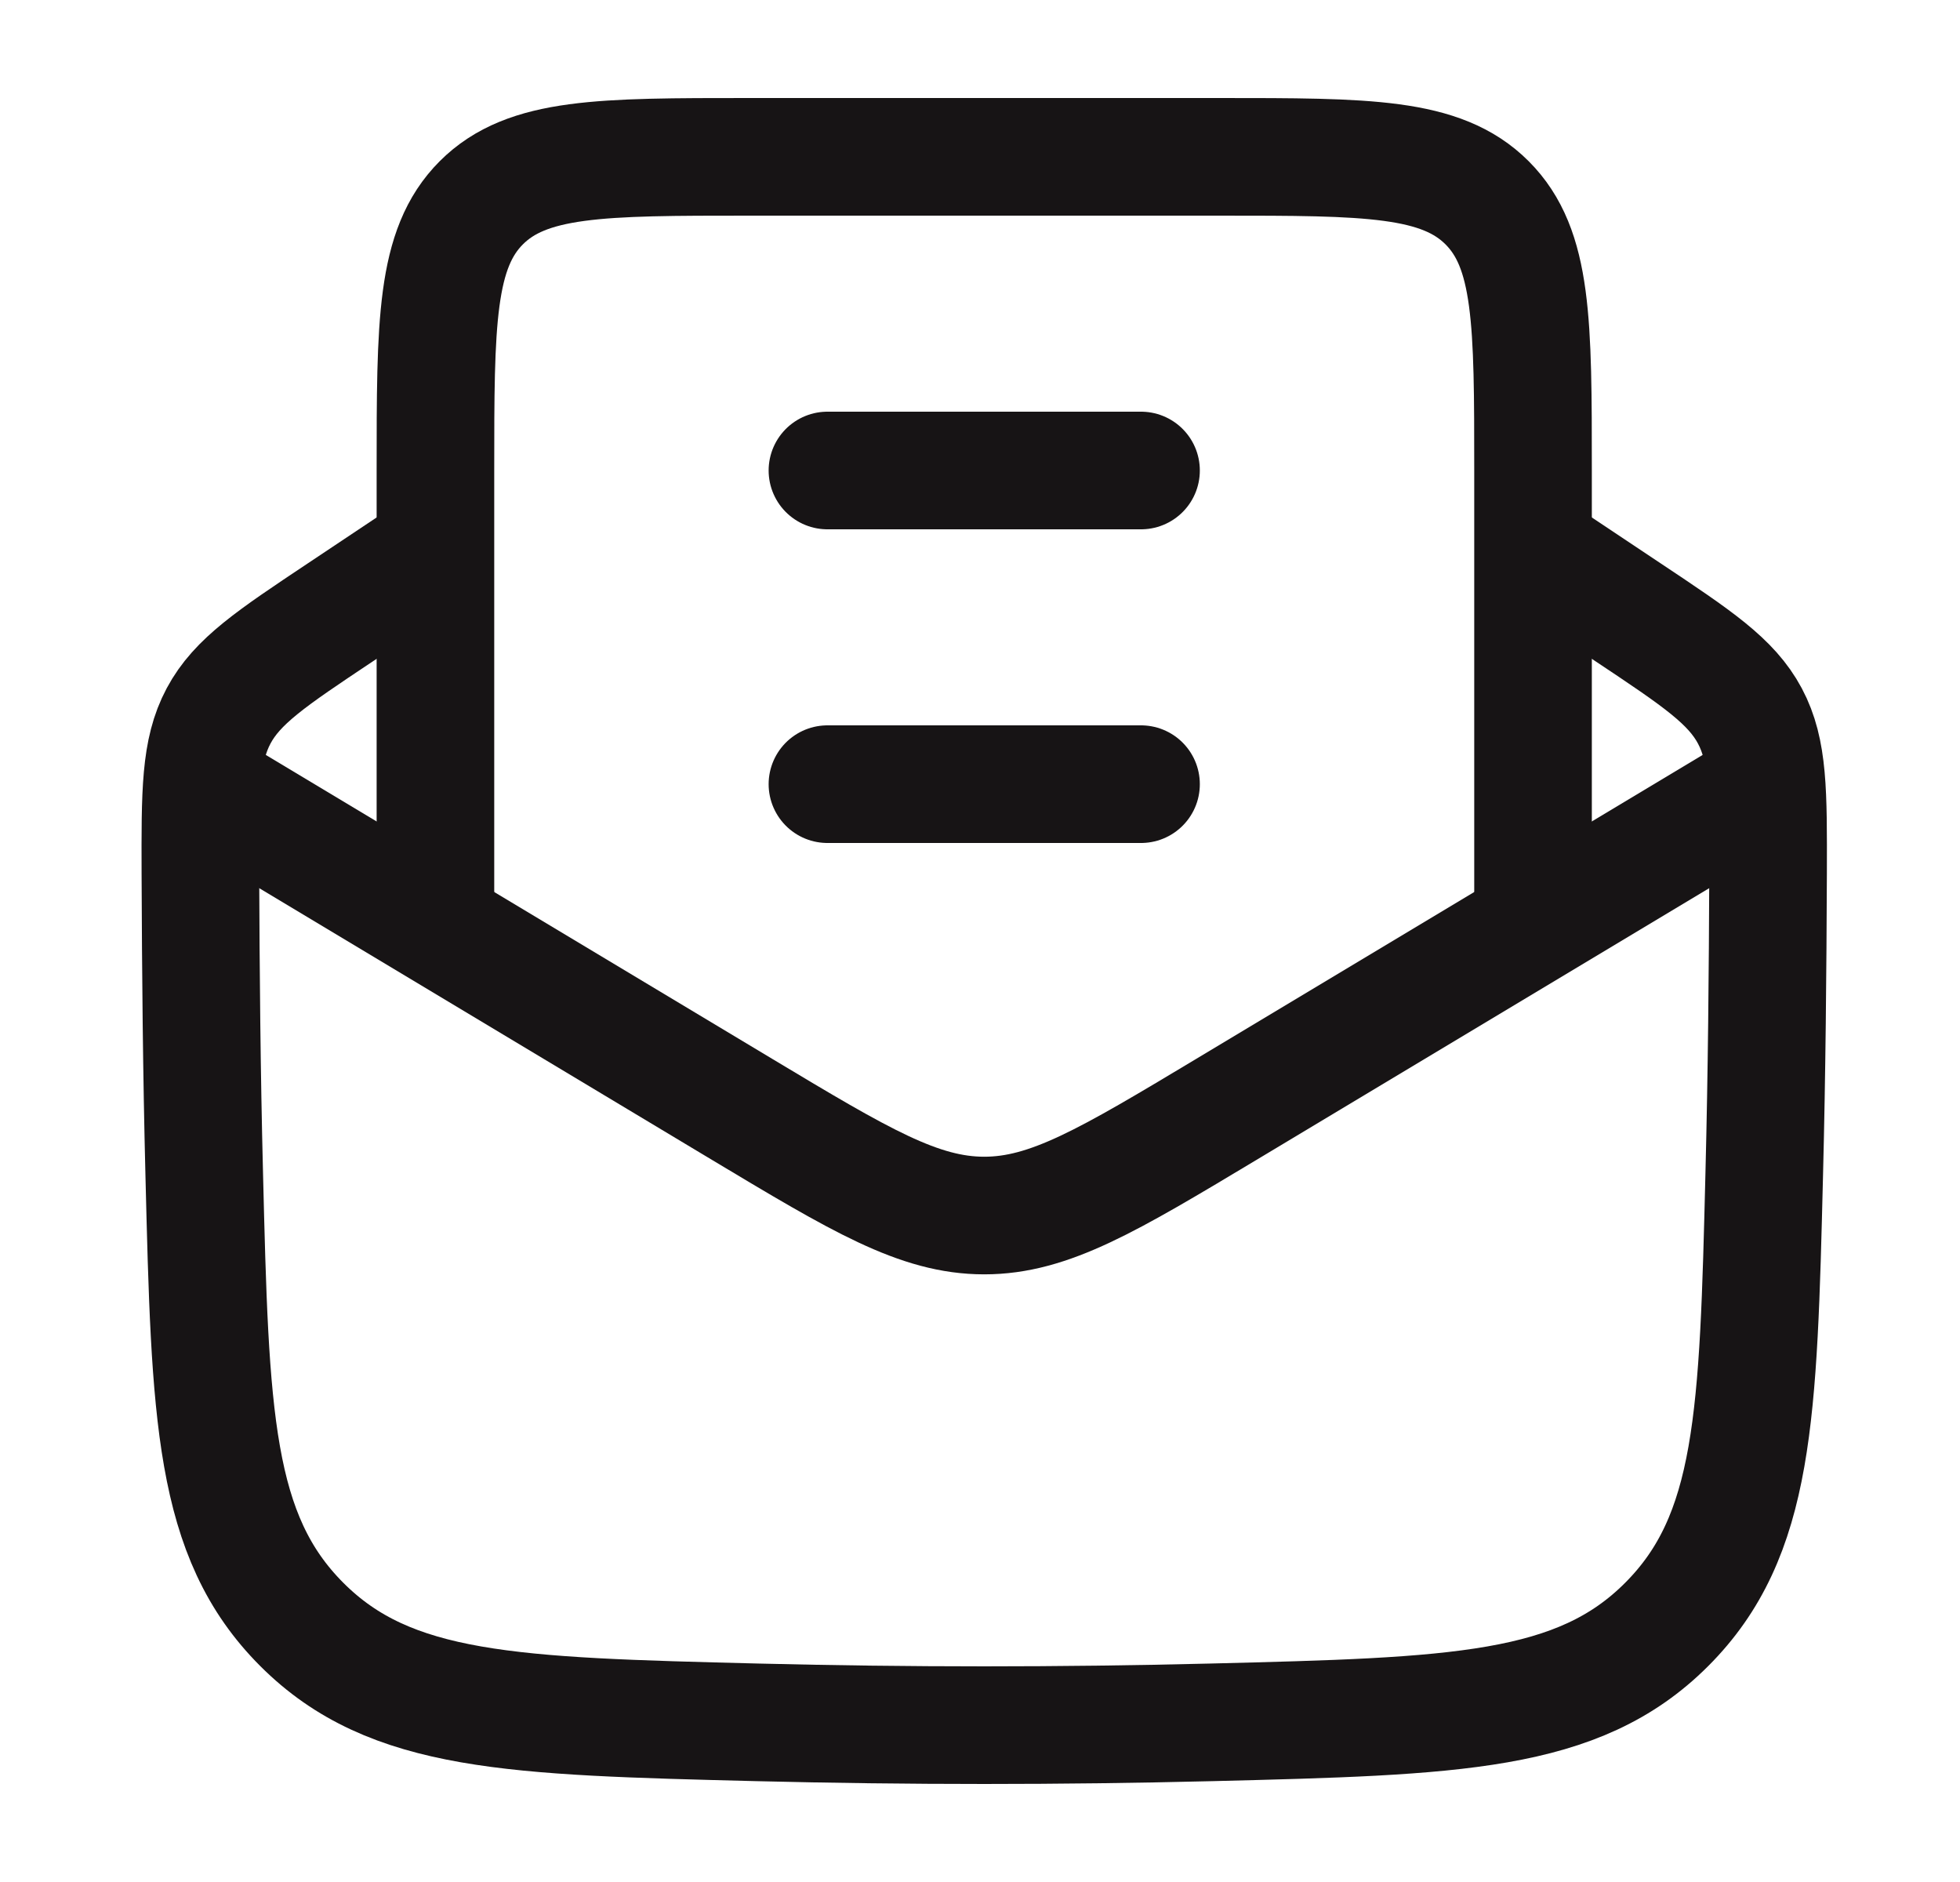 <svg width="25" height="24" viewBox="0 0 25 24" fill="none" xmlns="http://www.w3.org/2000/svg">
<path d="M5.554 7L4.335 7.813C3.462 8.395 3.025 8.686 2.788 9.13C2.551 9.575 2.553 10.097 2.556 11.141C2.561 12.398 2.572 13.678 2.605 14.974C2.681 18.049 2.72 19.586 3.85 20.716C4.981 21.847 6.539 21.886 9.655 21.964C11.593 22.012 13.515 22.012 15.453 21.964C18.57 21.886 20.128 21.847 21.258 20.716C22.388 19.586 22.427 18.049 22.503 14.974C22.536 13.678 22.547 12.398 22.552 11.141C22.555 10.097 22.557 9.575 22.32 9.13C22.083 8.686 21.647 8.395 20.773 7.813L19.554 7" stroke="#171415" stroke-width="1.5" stroke-linejoin="round"/>
<path d="M2.554 10L9.467 14.148C10.971 15.05 11.723 15.501 12.554 15.501C13.385 15.501 14.137 15.05 15.641 14.148L22.554 10" stroke="#171415" stroke-width="1.5" stroke-linejoin="round"/>
<path d="M5.554 12V6C5.554 4.114 5.554 3.172 6.139 2.586C6.725 2 7.668 2 9.554 2H15.554C17.439 2 18.382 2 18.968 2.586C19.554 3.172 19.554 4.114 19.554 6V12" stroke="#171415" stroke-width="1.5"/>
<path d="M10.554 10H14.554M10.554 6H14.554" stroke="#171415" stroke-width="1.5" stroke-linecap="round" stroke-linejoin="round"/>
</svg>
